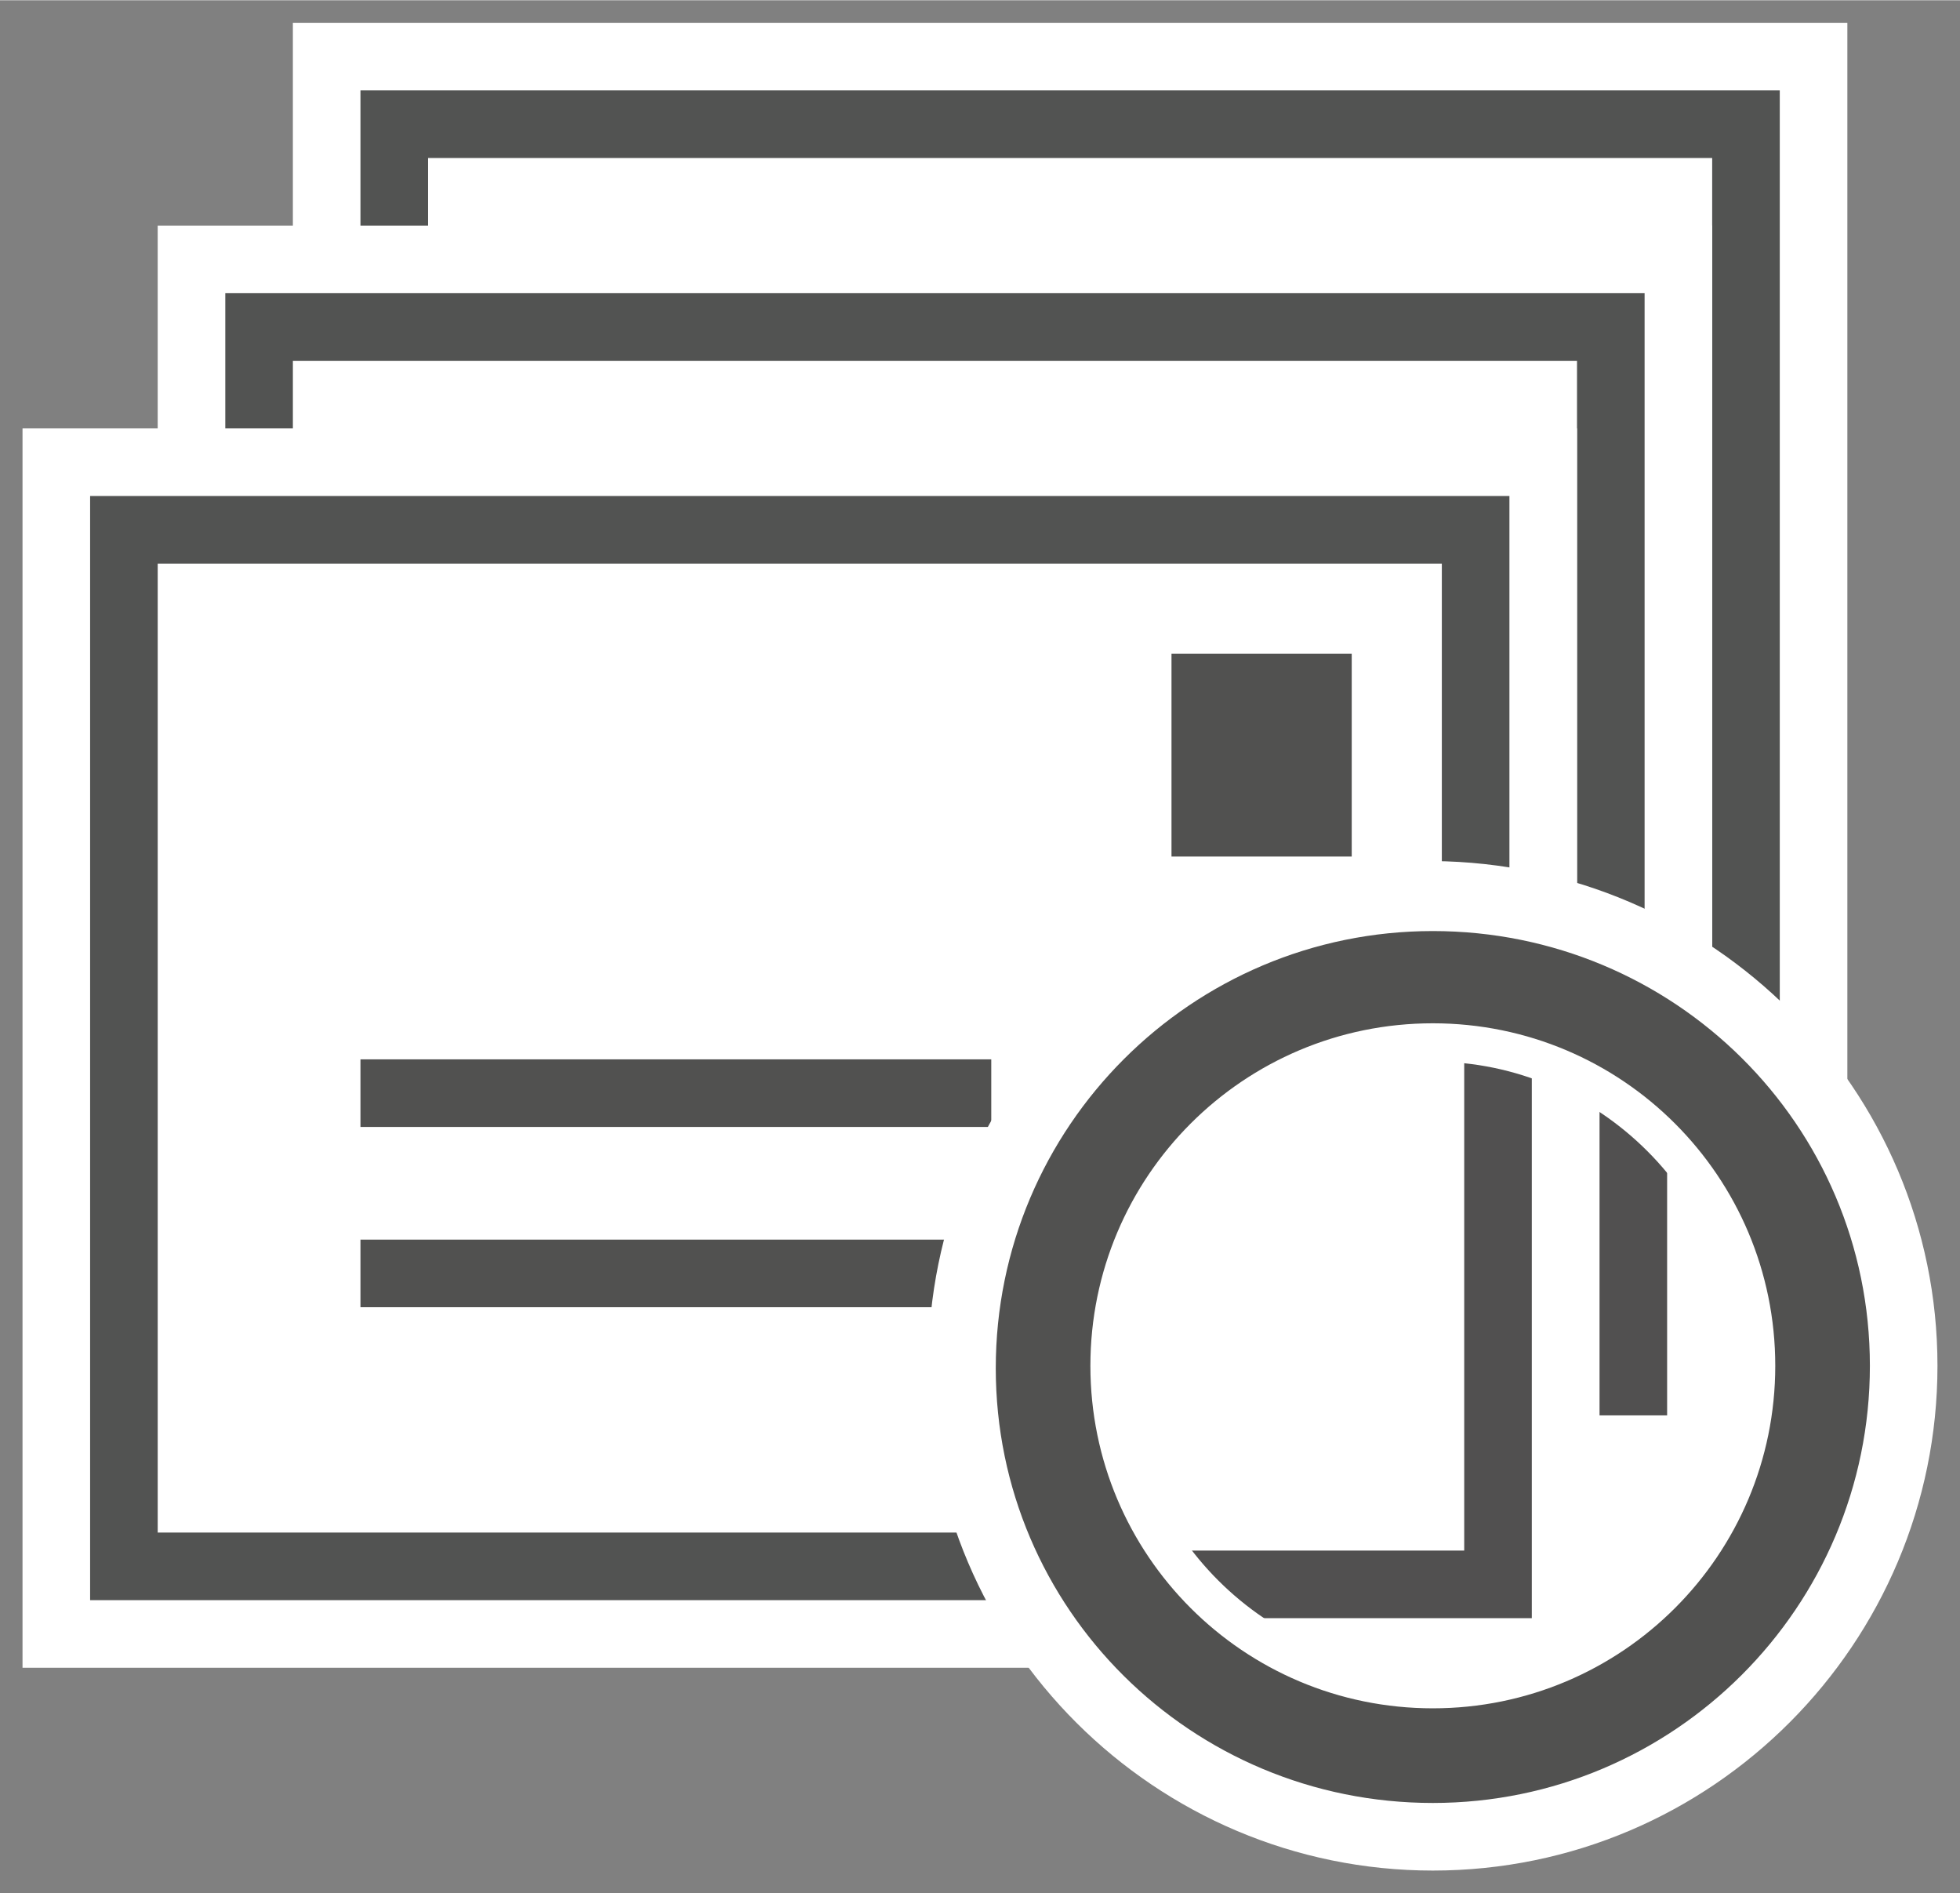 <?xml version="1.0" encoding="UTF-8" standalone="no"?>
<!DOCTYPE svg PUBLIC "-//W3C//DTD SVG 1.1//EN" "http://www.w3.org/Graphics/SVG/1.1/DTD/svg11.dtd">
<!-- Generated by Microsoft Visio, SVG Export Queue Viewer.svg Page-1 -->
<svg xmlns="http://www.w3.org/2000/svg" xmlns:xlink="http://www.w3.org/1999/xlink" xmlns:ev="http://www.w3.org/2001/xml-events"
		xmlns:v="http://schemas.microsoft.com/visio/2003/SVGExtensions/" width="0.906in" height="0.875in" viewBox="0 0 65.25 63"
		xml:space="preserve" color-interpolation-filters="sRGB" class="st5">
	<rect x="0" y="0" width="65.25" height="63" fill="#808080" stroke="none"/>
	<v:documentProperties v:langID="4108" v:metric="true" v:viewMarkup="false"/>

	<style type="text/css">
	<![CDATA[
		.st1 {fill:#ffffff;stroke:none;stroke-linecap:butt;stroke-width:0.75}
		.st2 {fill:#525352;stroke:none;stroke-linecap:butt;stroke-width:0.75}
		.st3 {fill:#515150;stroke:none;stroke-linecap:butt;stroke-width:0.75}
		.st4 {fill:#515050;stroke:none;stroke-linecap:butt;stroke-width:0.75}
		.st5 {fill:none;fill-rule:evenodd;font-size:12px;overflow:visible;stroke-linecap:square;stroke-miterlimit:3}
	]]>
	</style>

	<g v:mID="0" v:index="1" v:groupContext="foregroundPage">
		<title>Page-1</title>
		<v:pageProperties v:drawingScale="0.0393701" v:pageScale="0.0393701" v:drawingUnits="24" v:shadowOffsetX="8.50394"
				v:shadowOffsetY="-8.50394"/>
		<g id="group580-1" transform="translate(0.75,-0.75)" v:mID="580" v:groupContext="group">
			<title>Queue Viewer</title>
			<g id="group581-2" transform="translate(-3.19744E-13,-6.75)" v:mID="581" v:groupContext="group">
				<title>Sheet.581</title>
				<g id="group582-3" transform="translate(9,-13.5)" v:mID="582" v:groupContext="group">
					<title>Sheet.582</title>
					<g id="shape583-4" v:mID="583" v:groupContext="shape">
						<title>Sheet.583</title>
						<rect x="0" y="21.75" width="51.75" height="41.25" class="st1"/>
					</g>
					<g id="shape584-6" v:mID="584" v:groupContext="shape" transform="translate(2.25,-2.25)">
						<title>Sheet.584</title>
						<path d="M45 28.5 L45 60.75 L2.25 60.75 L2.25 28.5 L45 28.5 ZM47.25 26.25 L0 26.25 L0 63 L47.25 63 L47.25
									 26.25 Z" class="st2"/>
					</g>
				</g>
				<g id="group585-8" transform="translate(4.5,-6.75)" v:mID="585" v:groupContext="group">
					<title>Sheet.585</title>
					<g id="shape586-9" v:mID="586" v:groupContext="shape">
						<title>Sheet.586</title>
						<rect x="0" y="21.75" width="51.75" height="41.25" class="st1"/>
					</g>
					<g id="shape587-11" v:mID="587" v:groupContext="shape" transform="translate(2.25,-2.25)">
						<title>Sheet.587</title>
						<path d="M45 28.5 L45 60.75 L2.25 60.75 L2.25 28.5 L45 28.5 ZM47.25 26.25 L0 26.25 L0 63 L47.25 63 L47.25
									 26.25 Z" class="st2"/>
					</g>
				</g>
				<g id="group588-13" v:mID="588" v:groupContext="group">
					<title>Sheet.588</title>
					<g id="shape589-14" v:mID="589" v:groupContext="shape">
						<title>Sheet.589</title>
						<rect x="0" y="21.75" width="51.75" height="41.25" class="st1"/>
					</g>
					<g id="shape590-16" v:mID="590" v:groupContext="shape" transform="translate(38.25,-27)">
						<title>Sheet.590</title>
						<rect x="0" y="56.25" width="6" height="6.75" class="st3"/>
					</g>
					<g id="shape591-18" v:mID="591" v:groupContext="shape" transform="translate(11.25,-18)">
						<title>Sheet.591</title>
						<rect x="0" y="60.75" width="21" height="2.25" class="st3"/>
					</g>
					<g id="shape592-20" v:mID="592" v:groupContext="shape" transform="translate(11.25,-12)">
						<title>Sheet.592</title>
						<rect x="0" y="60.75" width="25.5" height="2.25" class="st3"/>
					</g>
					<g id="shape593-22" v:mID="593" v:groupContext="shape" transform="translate(2.25,-2.25)">
						<title>Sheet.593</title>
						<path d="M45 28.5 L45 60.75 L2.25 60.75 L2.25 28.5 L45 28.5 ZM47.25 26.25 L0 26.25 L0 63 L47.25 63 L47.25
									 26.25 Z" class="st2"/>
					</g>
				</g>
			</g>
			<g id="group594-24" transform="translate(30.15,-3.05533E-13)" v:mID="594" v:groupContext="group">
				<title>Sheet.594</title>
				<g id="shape595-25" v:mID="595" v:groupContext="shape">
					<title>Sheet.595</title>
					<path d="M16.8 63 C7.58 63 0 55.5 0 46.2 C0 36.9 7.5 29.4 16.8 29.4 C26.1 29.48 33.6 36.98 33.6 46.2 C33.6 55.43
								 26.1 63 16.8 63 Z" class="st1"/>
				</g>
				<g id="group596-27" transform="translate(5.325,-8.4)" v:mID="596" v:groupContext="group">
					<title>Sheet.596</title>
					<g id="shape597-28" v:mID="597" v:groupContext="shape" transform="translate(21.525,-13.5)">
						<title>Sheet.597</title>
						<path d="M0 59.85 L0 60.75 L0 63 L1.95 63 C1.43 61.88 0.82 60.75 0 59.85 Z" class="st4"/>
					</g>
					<g id="shape598-30" v:mID="598" v:groupContext="shape">
						<title>Sheet.598</title>
						<path d="M14.77 42 C14.02 41.78 13.28 41.7 12.52 41.63 L12.52 60.75 L0 60.75 C0.45 61.58 0.97 62.33 1.5 63
									 L14.77 63 L14.77 42 Z" class="st4"/>
					</g>
					<g id="shape599-32" v:mID="599" v:groupContext="shape" transform="translate(17.025,-6.75)">
						<title>Sheet.599</title>
						<path d="M0 49.58 L0 60.75 L0 63 L2.25 63 L2.25 50.93 C1.57 50.4 0.82 49.95 0 49.58 Z" class="st4"/>
					</g>
				</g>
				<g id="shape600-34" v:mID="600" v:groupContext="shape" transform="translate(5.175,-5.175)">
					<title>Sheet.600</title>
					<path d="M11.63 41.25 C17.18 41.25 21.75 45.83 21.75 51.38 C21.75 56.93 17.18 61.5 11.63 61.5 C6.08 61.5 1.5
								 56.93 1.5 51.38 C1.5 45.83 6.08 41.25 11.63 41.25 ZM11.63 39.75 C5.25 39.75 0 45 0 51.38 C0 57.75
								 5.25 63 11.63 63 C18 63 23.25 57.75 23.25 51.38 C23.25 45 18.08 39.75 11.63 39.75 Z" class="st1"/>
				</g>
				<g id="shape601-36" v:mID="601" v:groupContext="shape" transform="translate(2.25,-2.25)">
					<title>Sheet.601</title>
					<path d="M14.55 33.98 C6.52 33.98 0 40.5 0 48.53 C0 56.55 6.52 63 14.55 63 C22.58 63 29.1 56.48 29.1 48.45 C29.1
								 40.43 22.58 33.98 14.55 33.98 ZM14.55 59.85 C8.25 59.85 3.15 54.75 3.15 48.45 C3.15 42.15 8.25 37.05
								 14.55 37.05 C20.85 37.05 25.95 42.15 25.95 48.45 C25.95 54.75 20.85 59.85 14.55 59.85 Z"
							class="st3"/>
				</g>
			</g>
		</g>
	</g>
</svg>
